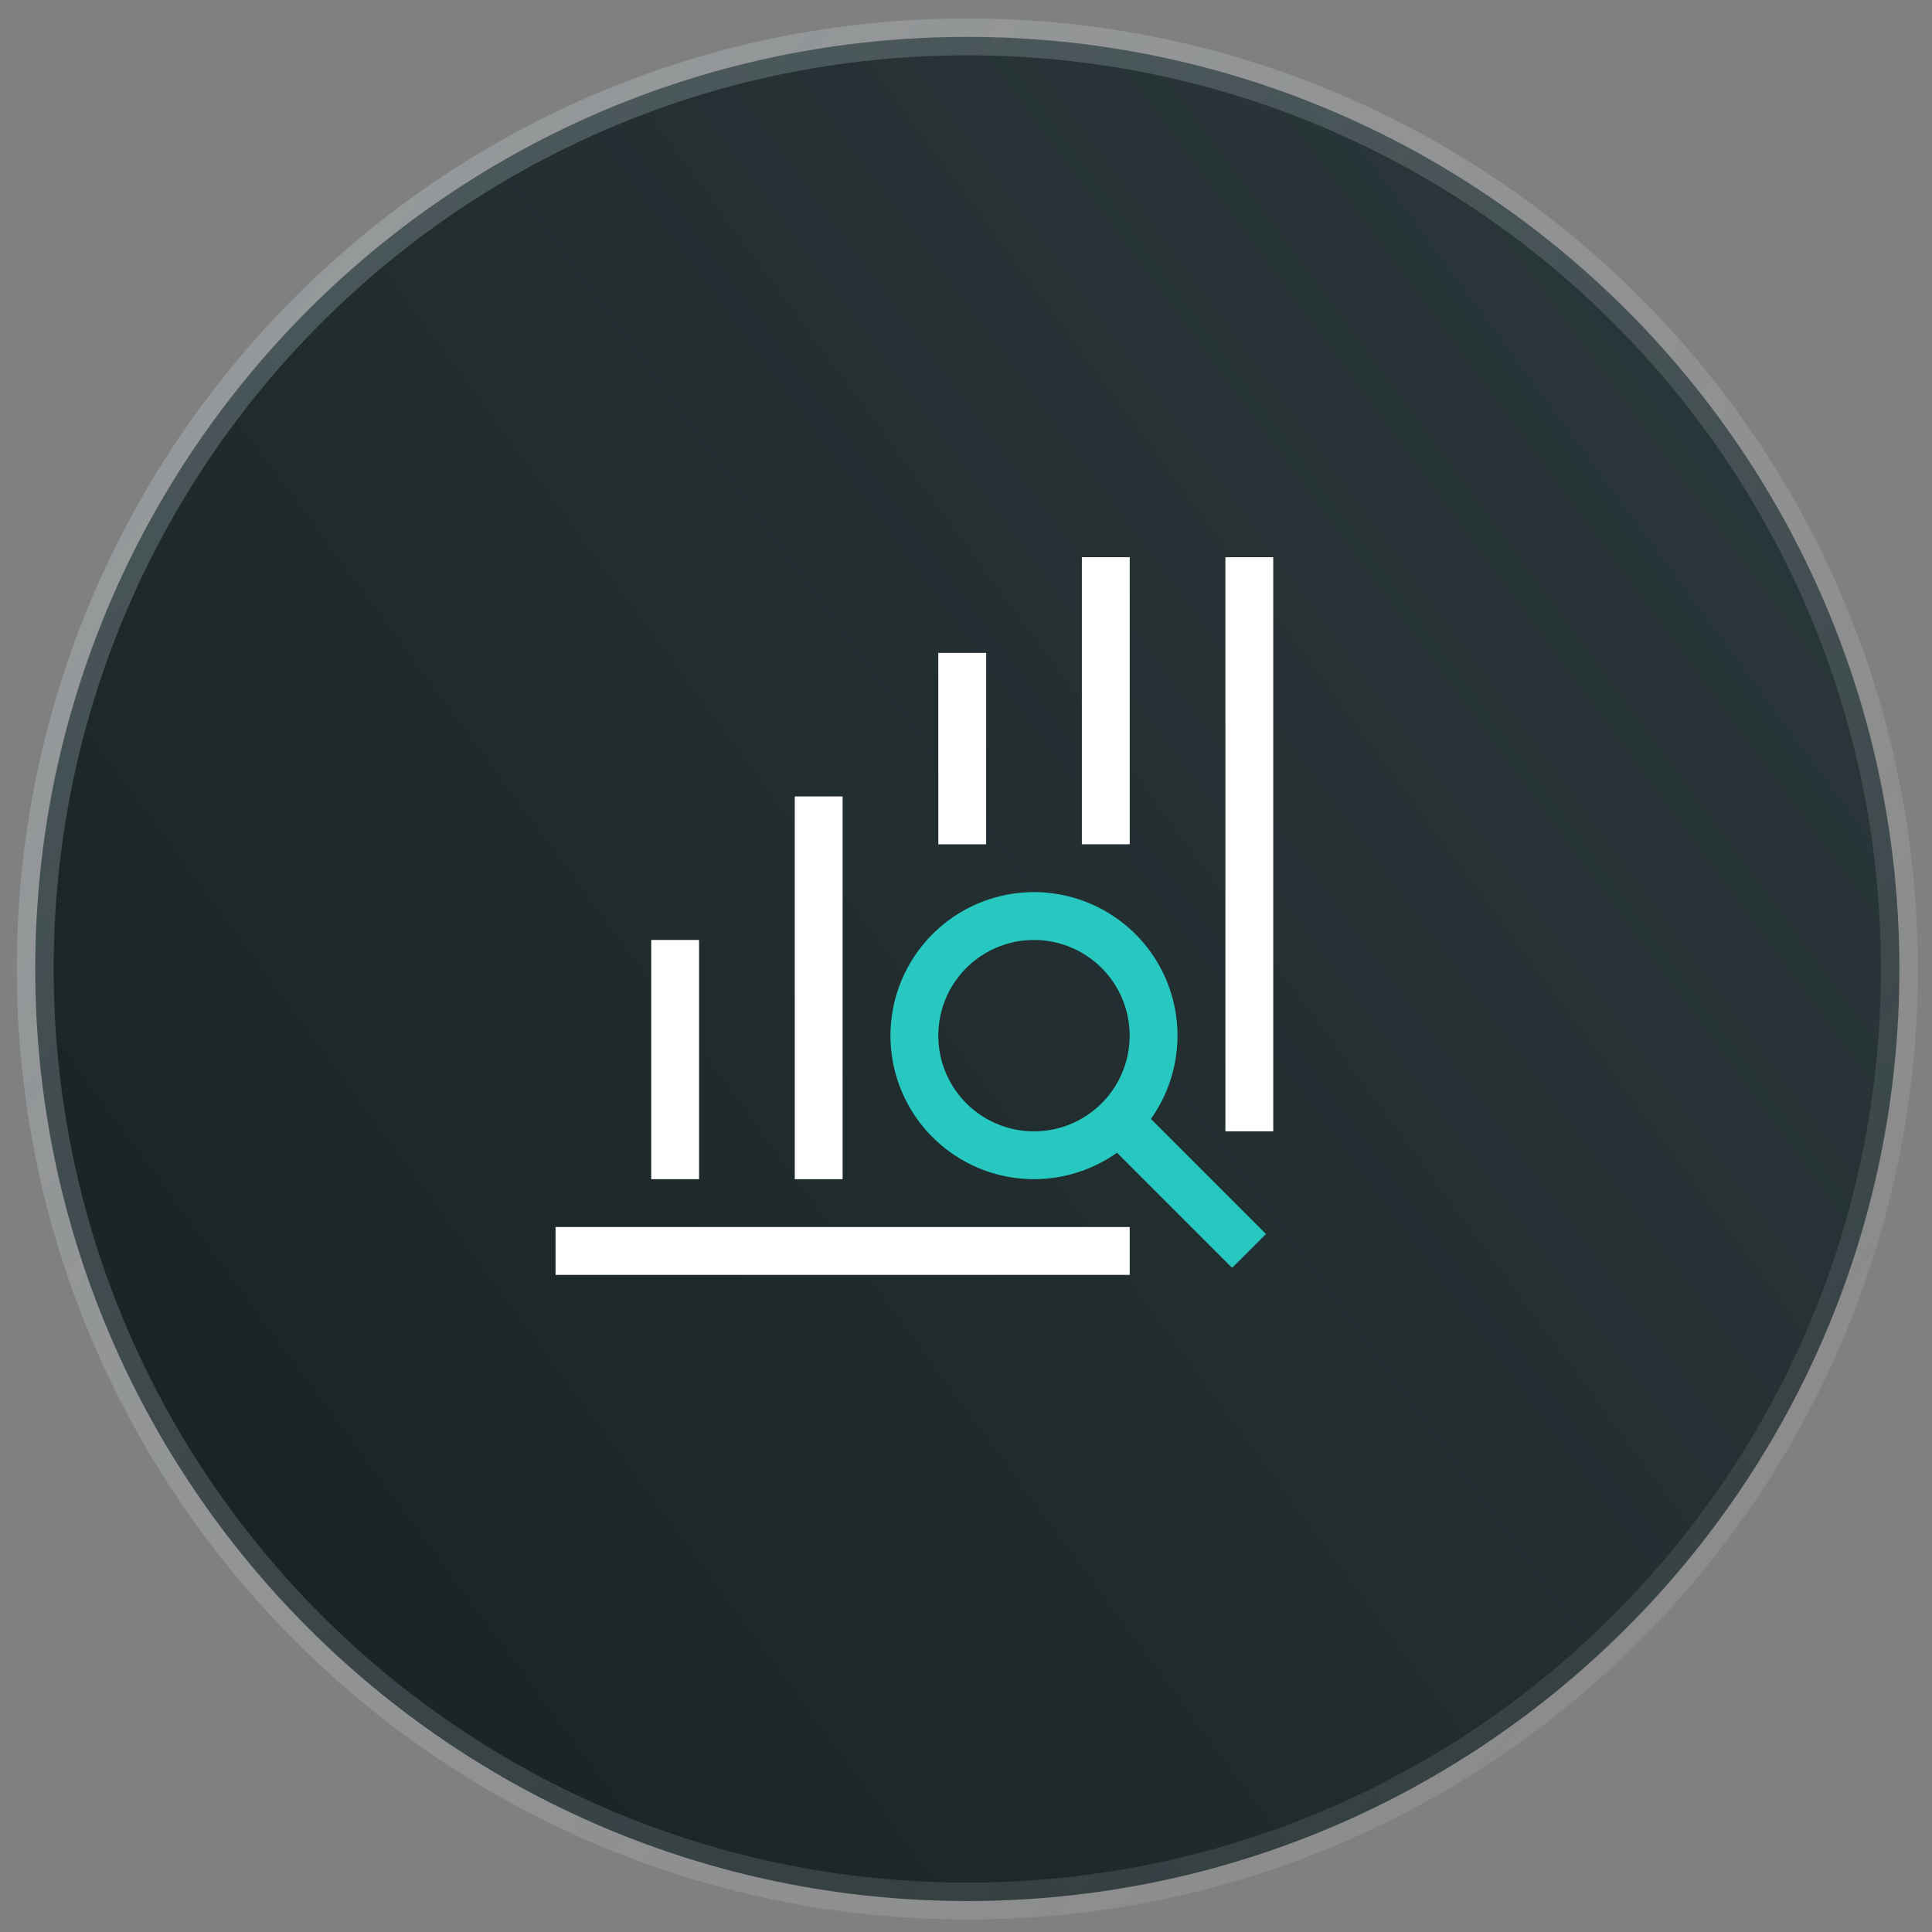 <svg width="73" height="73" viewBox="0 0 73 73" fill="none" xmlns="http://www.w3.org/2000/svg">
<rect x="0" y="0" width="73" height="73" fill="#808080" stroke="none"/>
<path d="M1.332 36.612C1.332 17.162 17.1 1.394 36.55 1.394C56.001 1.394 71.768 17.162 71.768 36.612C71.768 56.062 56.001 71.83 36.55 71.83C17.1 71.83 1.332 56.062 1.332 36.612Z" fill="url(#paint0_linear_14839_619)"/>
<path d="M1.332 36.612C1.332 17.162 17.1 1.394 36.55 1.394C56.001 1.394 71.768 17.162 71.768 36.612C71.768 56.062 56.001 71.83 36.55 71.83C17.1 71.83 1.332 56.062 1.332 36.612Z" stroke="url(#paint1_linear_14839_619)" stroke-width="1.393"/>
<path d="M48.109 21.054H46.301V42.747H48.109V21.054Z" fill="white"/>
<path d="M42.685 46.363H20.991V48.171H42.685V46.363Z" fill="white"/>
<path d="M26.414 35.516H24.606V44.555H26.414V35.516Z" fill="white"/>
<path d="M31.838 30.093H30.03V44.555H31.838V30.093Z" fill="white"/>
<path d="M37.262 24.669H35.454V31.901H37.262V24.669Z" fill="white"/>
<path d="M42.686 21.054H40.878V31.9H42.686V21.054Z" fill="white"/>
<path d="M39.069 44.555C37.996 44.555 36.948 44.237 36.056 43.641C35.164 43.045 34.469 42.198 34.058 41.207C33.648 40.216 33.541 39.126 33.75 38.074C33.959 37.022 34.475 36.055 35.234 35.297C35.992 34.538 36.959 34.022 38.011 33.812C39.063 33.603 40.153 33.711 41.144 34.121C42.135 34.532 42.982 35.227 43.578 36.118C44.174 37.01 44.492 38.059 44.492 39.132C44.492 40.57 43.921 41.949 42.904 42.967C41.887 43.983 40.507 44.555 39.069 44.555ZM39.069 35.516C38.354 35.516 37.655 35.728 37.06 36.125C36.466 36.523 36.002 37.087 35.728 37.748C35.455 38.409 35.383 39.136 35.523 39.837C35.662 40.538 36.007 41.182 36.512 41.688C37.018 42.194 37.662 42.538 38.364 42.678C39.065 42.817 39.792 42.746 40.453 42.472C41.113 42.198 41.678 41.735 42.075 41.14C42.472 40.546 42.684 39.847 42.684 39.132C42.684 38.173 42.303 37.253 41.625 36.575C40.947 35.897 40.028 35.516 39.069 35.516Z" fill="#27C8BF"/>
<path d="M42.414 41.206L41.136 42.485L46.556 47.905L47.834 46.626L42.414 41.206Z" fill="#27C8BF"/>
<defs>
<linearGradient id="paint0_linear_14839_619" x1="72.465" y1="0.698" x2="-5.568" y2="58.216" gradientUnits="userSpaceOnUse">
<stop stop-color="#2D3A3D"/>
<stop offset="1" stop-color="#172123"/>
</linearGradient>
<linearGradient id="paint1_linear_14839_619" x1="0.636" y1="0.698" x2="81.255" y2="60.72" gradientUnits="userSpaceOnUse">
<stop stop-color="#E1F6FF" stop-opacity="0.23"/>
<stop offset="1" stop-color="white" stop-opacity="0.07"/>
</linearGradient>
</defs>
</svg>
